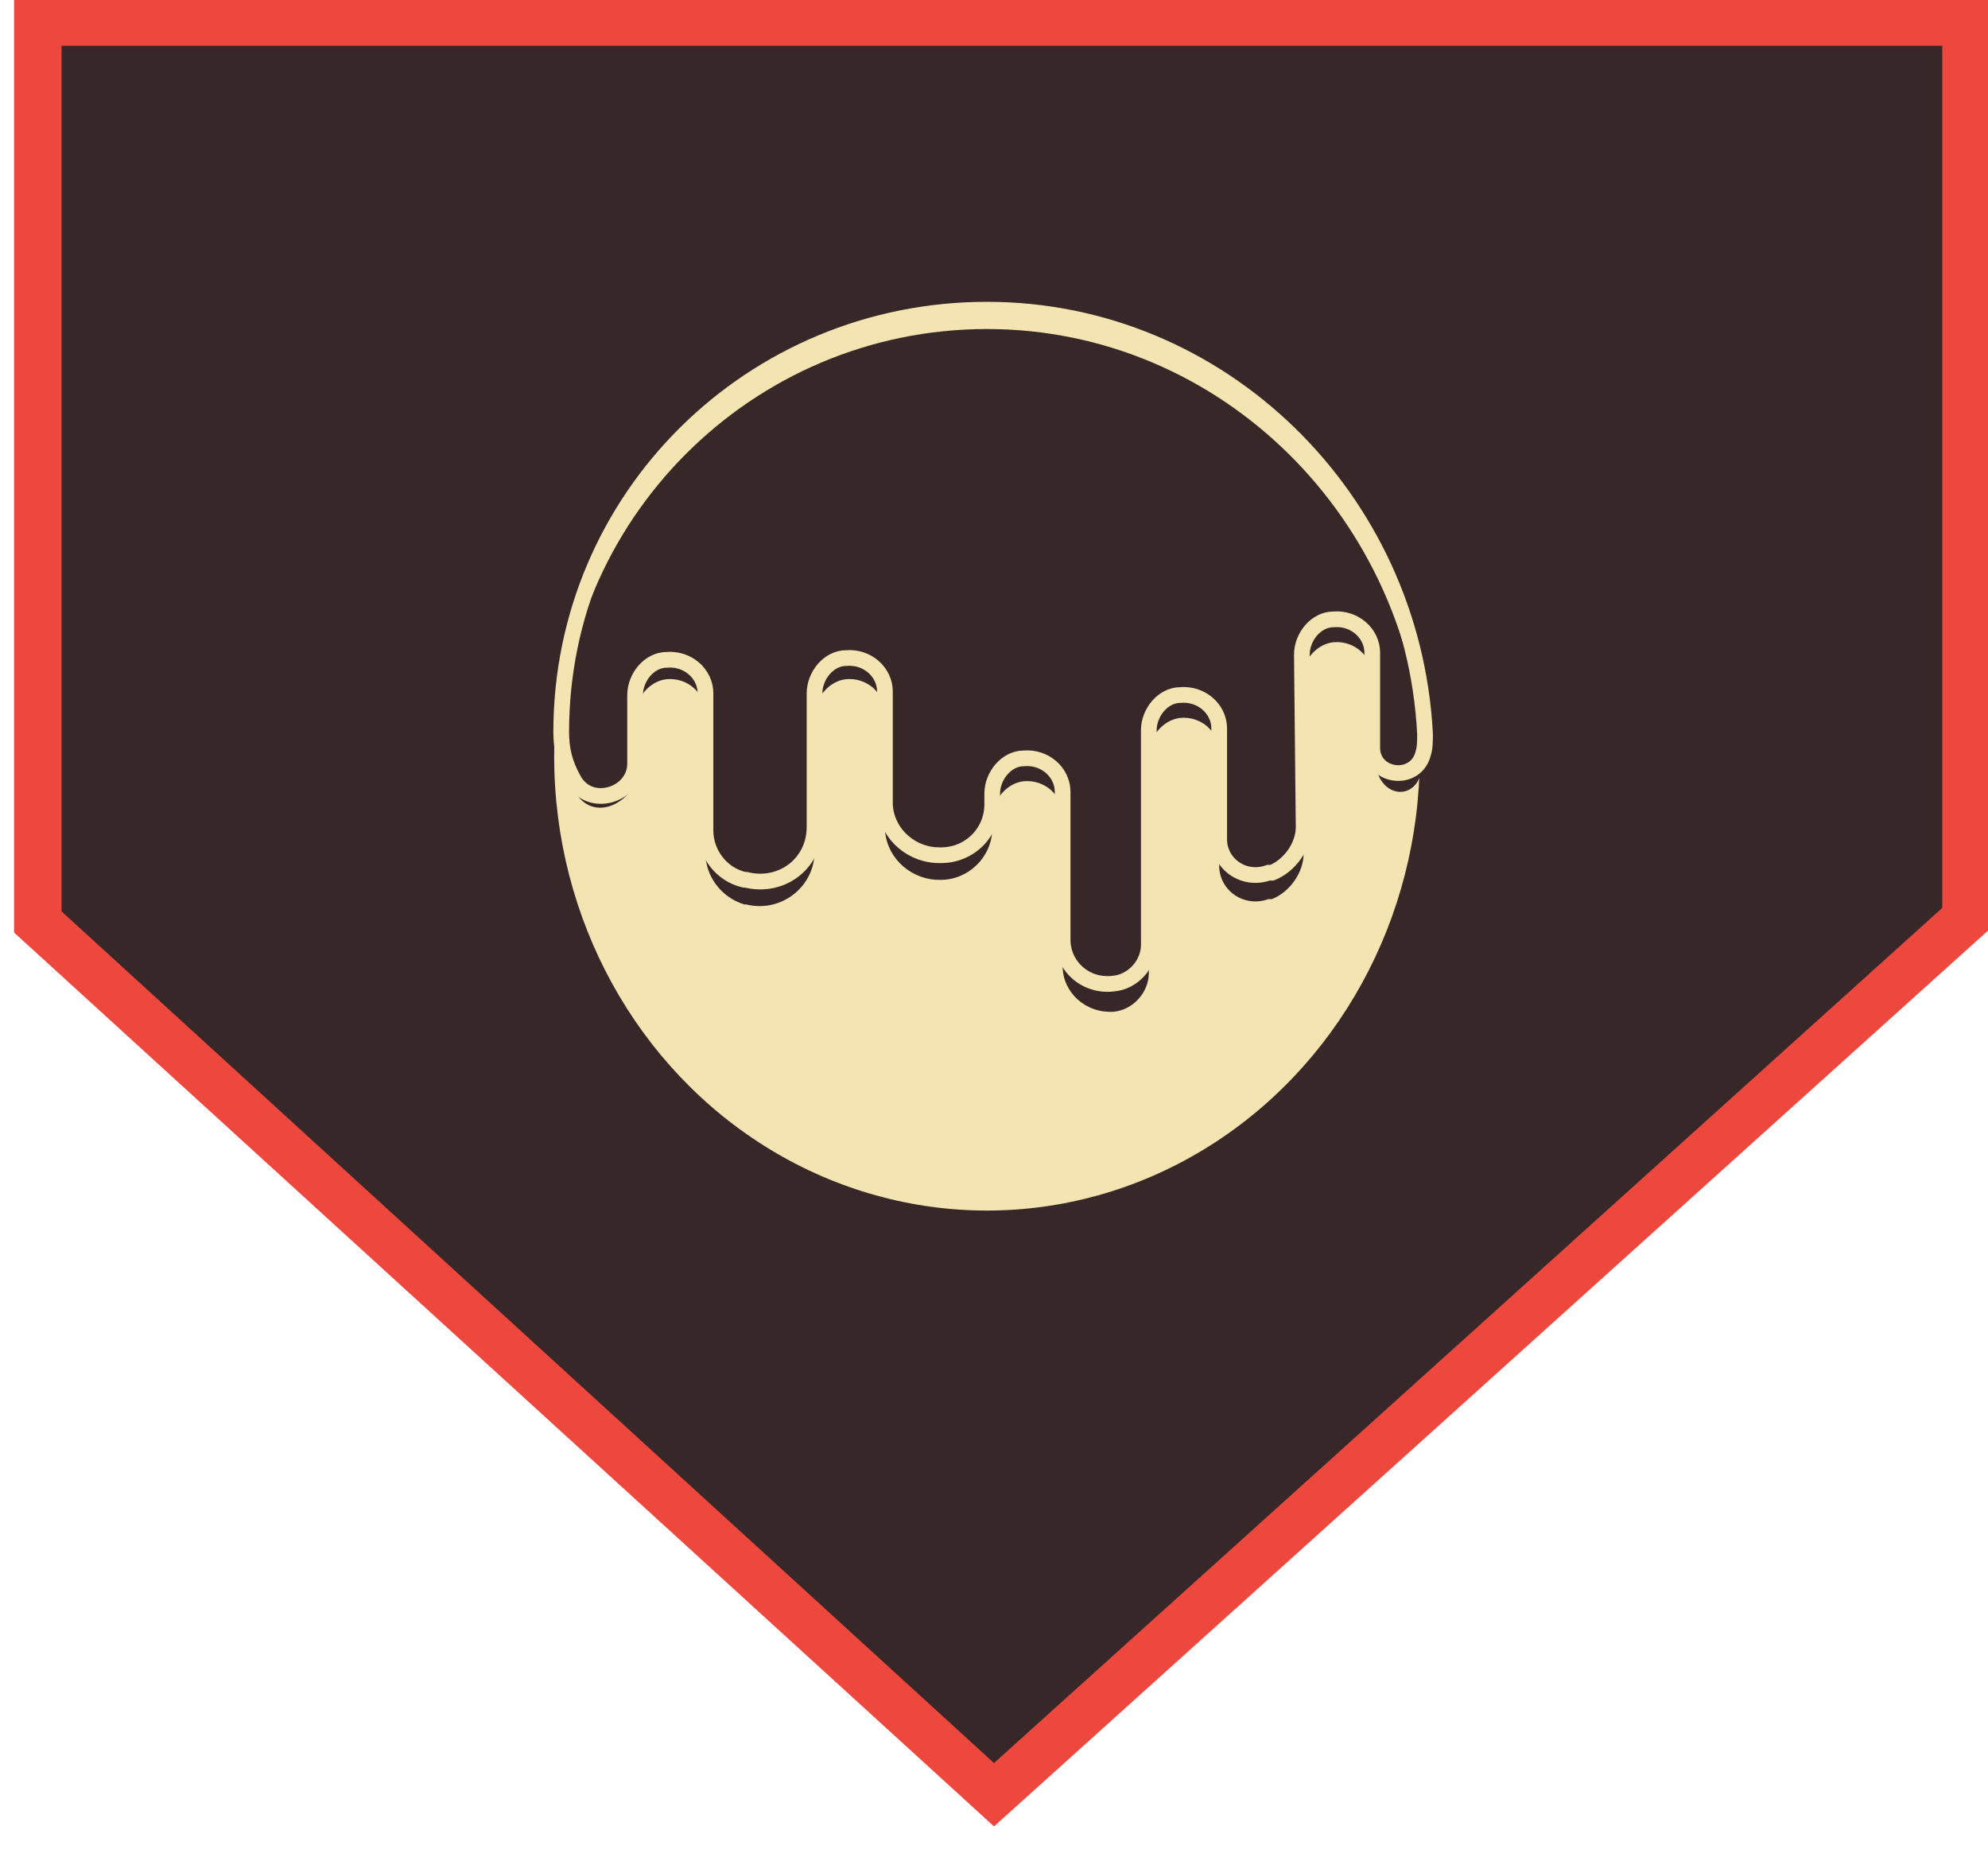 <?xml version="1.0" encoding="utf-8"?>
<!-- Generator: Adobe Illustrator 21.1.0, SVG Export Plug-In . SVG Version: 6.00 Build 0)  -->
<svg version="1.1" id="Layer_1" xmlns:sketch="http://www.bohemiancoding.com/sketch/ns"
	 xmlns="http://www.w3.org/2000/svg" xmlns:xlink="http://www.w3.org/1999/xlink" x="0px" y="0px" width="113px" height="106px"
	 viewBox="0 0 113 106" style="enable-background:new 0 0 113 106;" xml:space="preserve">
<style type="text/css">
	.st0{fill:#382728;}
	.st1{fill:#EE483E;}
	.st2{fill:#F3E4B2;}
	.st3{fill:none;stroke:#F3E4B2;stroke-width:0.893;stroke-miterlimit:10;}
</style>
<title>sunlight park</title>
<desc>Created with Sketch.</desc>
<g>
	<polygon class="st0" points="2.1,52.4 2.1,1.2 111.8,1.2 111.7,52.2 56.5,102 	"/>
	<path class="st1" d="M110.4,2.6l0,49l-53.9,48.6l-53-48.4V2.6H110.4 M113.1-0.1H0.8V53l55.7,50.8l56.6-51L113.1-0.1L113.1-0.1z"/>
</g>
<g>
	<ellipse class="st2" cx="56.1" cy="43" rx="24.6" ry="25.8"/>
</g>
<polygon class="st2" points="76.6,36.1 77.8,36.8 77,38.4 "/>
<path class="st0" d="M56.1,18.7c-13.4,0-24.2,10.9-24.2,24.2c0,1,0.4,1.1,0.7,1.9c0.7,1.6,2.5,1.4,3.5-0.2l0-3.9c0-1,0.8-2,1.8-2.1
	c1.2-0.1,2.2,0.8,2.2,2l0,7.9c0,1.3,0.9,2.5,2.2,2.9l0.1,0c2,0.5,3.9-1,3.9-3l0-7.7c0-1,0.8-2,1.8-2.1c1.2-0.1,2.2,0.8,2.2,2l0,6.4
	c0,1.6,1.3,2.9,2.9,3l0.1,0c1.7,0.1,3.1-1.3,3.1-2.9l0-0.6c0-1,0.8-2,1.8-2.1c1.2-0.1,2.2,0.8,2.2,2l0,8.5c0,1.5,1.3,2.7,2.9,2.6
	l0,0c1.1-0.1,2-1.1,2-2.2l0-12.4c0-1,0.8-2,1.8-2.1c1.2-0.1,2.2,0.8,2.2,2l0,6.4c0,1.4,1.4,2.4,2.8,1.9c0,0,0.2,0,0.2,0
	c1-0.4,1.8-1.5,1.8-2.6l-0.1-9.9c0-1,0.8-2,1.8-2.1c1.2-0.1,2.2,0.8,2.2,2l0.2,5c0.3,1.9,2.3,2,2.6,0.3c0.1-0.3,0.1-0.3,0.1-0.6
	C80.3,29.5,69.4,18.7,56.1,18.7z"/>
<path class="st3" d="M56.1,17.6c-13.4,0-24.2,10.7-24.2,24c0,1,0.2,1.8,0.7,2.7c0.9,1.7,3.5,0.9,3.5-0.9l0-3.9c0-1,0.8-2,1.8-2
	c1.2-0.1,2.2,0.8,2.2,1.9l0,7.8c0,1.3,0.9,2.5,2.2,2.8l0.1,0c2,0.5,3.9-0.9,3.9-3l0-7.6c0-1,0.8-2,1.8-2c1.2-0.1,2.2,0.8,2.2,1.9
	l0,6.3c0,1.6,1.3,2.9,2.9,3l0.1,0c1.7,0.1,3.1-1.2,3.1-2.9l0-0.6c0-1,0.8-2,1.8-2c1.2-0.1,2.2,0.8,2.2,1.9l0,8.4
	c0,1.5,1.3,2.7,2.9,2.5l0,0c1.1-0.1,2-1.1,2-2.2l0-12.2c0-1,0.8-2,1.8-2c1.2-0.1,2.2,0.8,2.2,1.9l0,6.3c0,1.4,1.4,2.4,2.8,1.9
	c0,0,0.2,0,0.2,0c1-0.4,1.8-1.5,1.8-2.6l-0.1-9.8c0-1,0.8-2,1.8-2c1.2-0.1,2.2,0.8,2.2,1.9l0,5.4c0,1.7,2.5,2,2.9,0.3
	c0.1-0.3,0.1-0.7,0.1-1.1C80.3,28.3,69.4,17.6,56.1,17.6z"/>
</svg>
